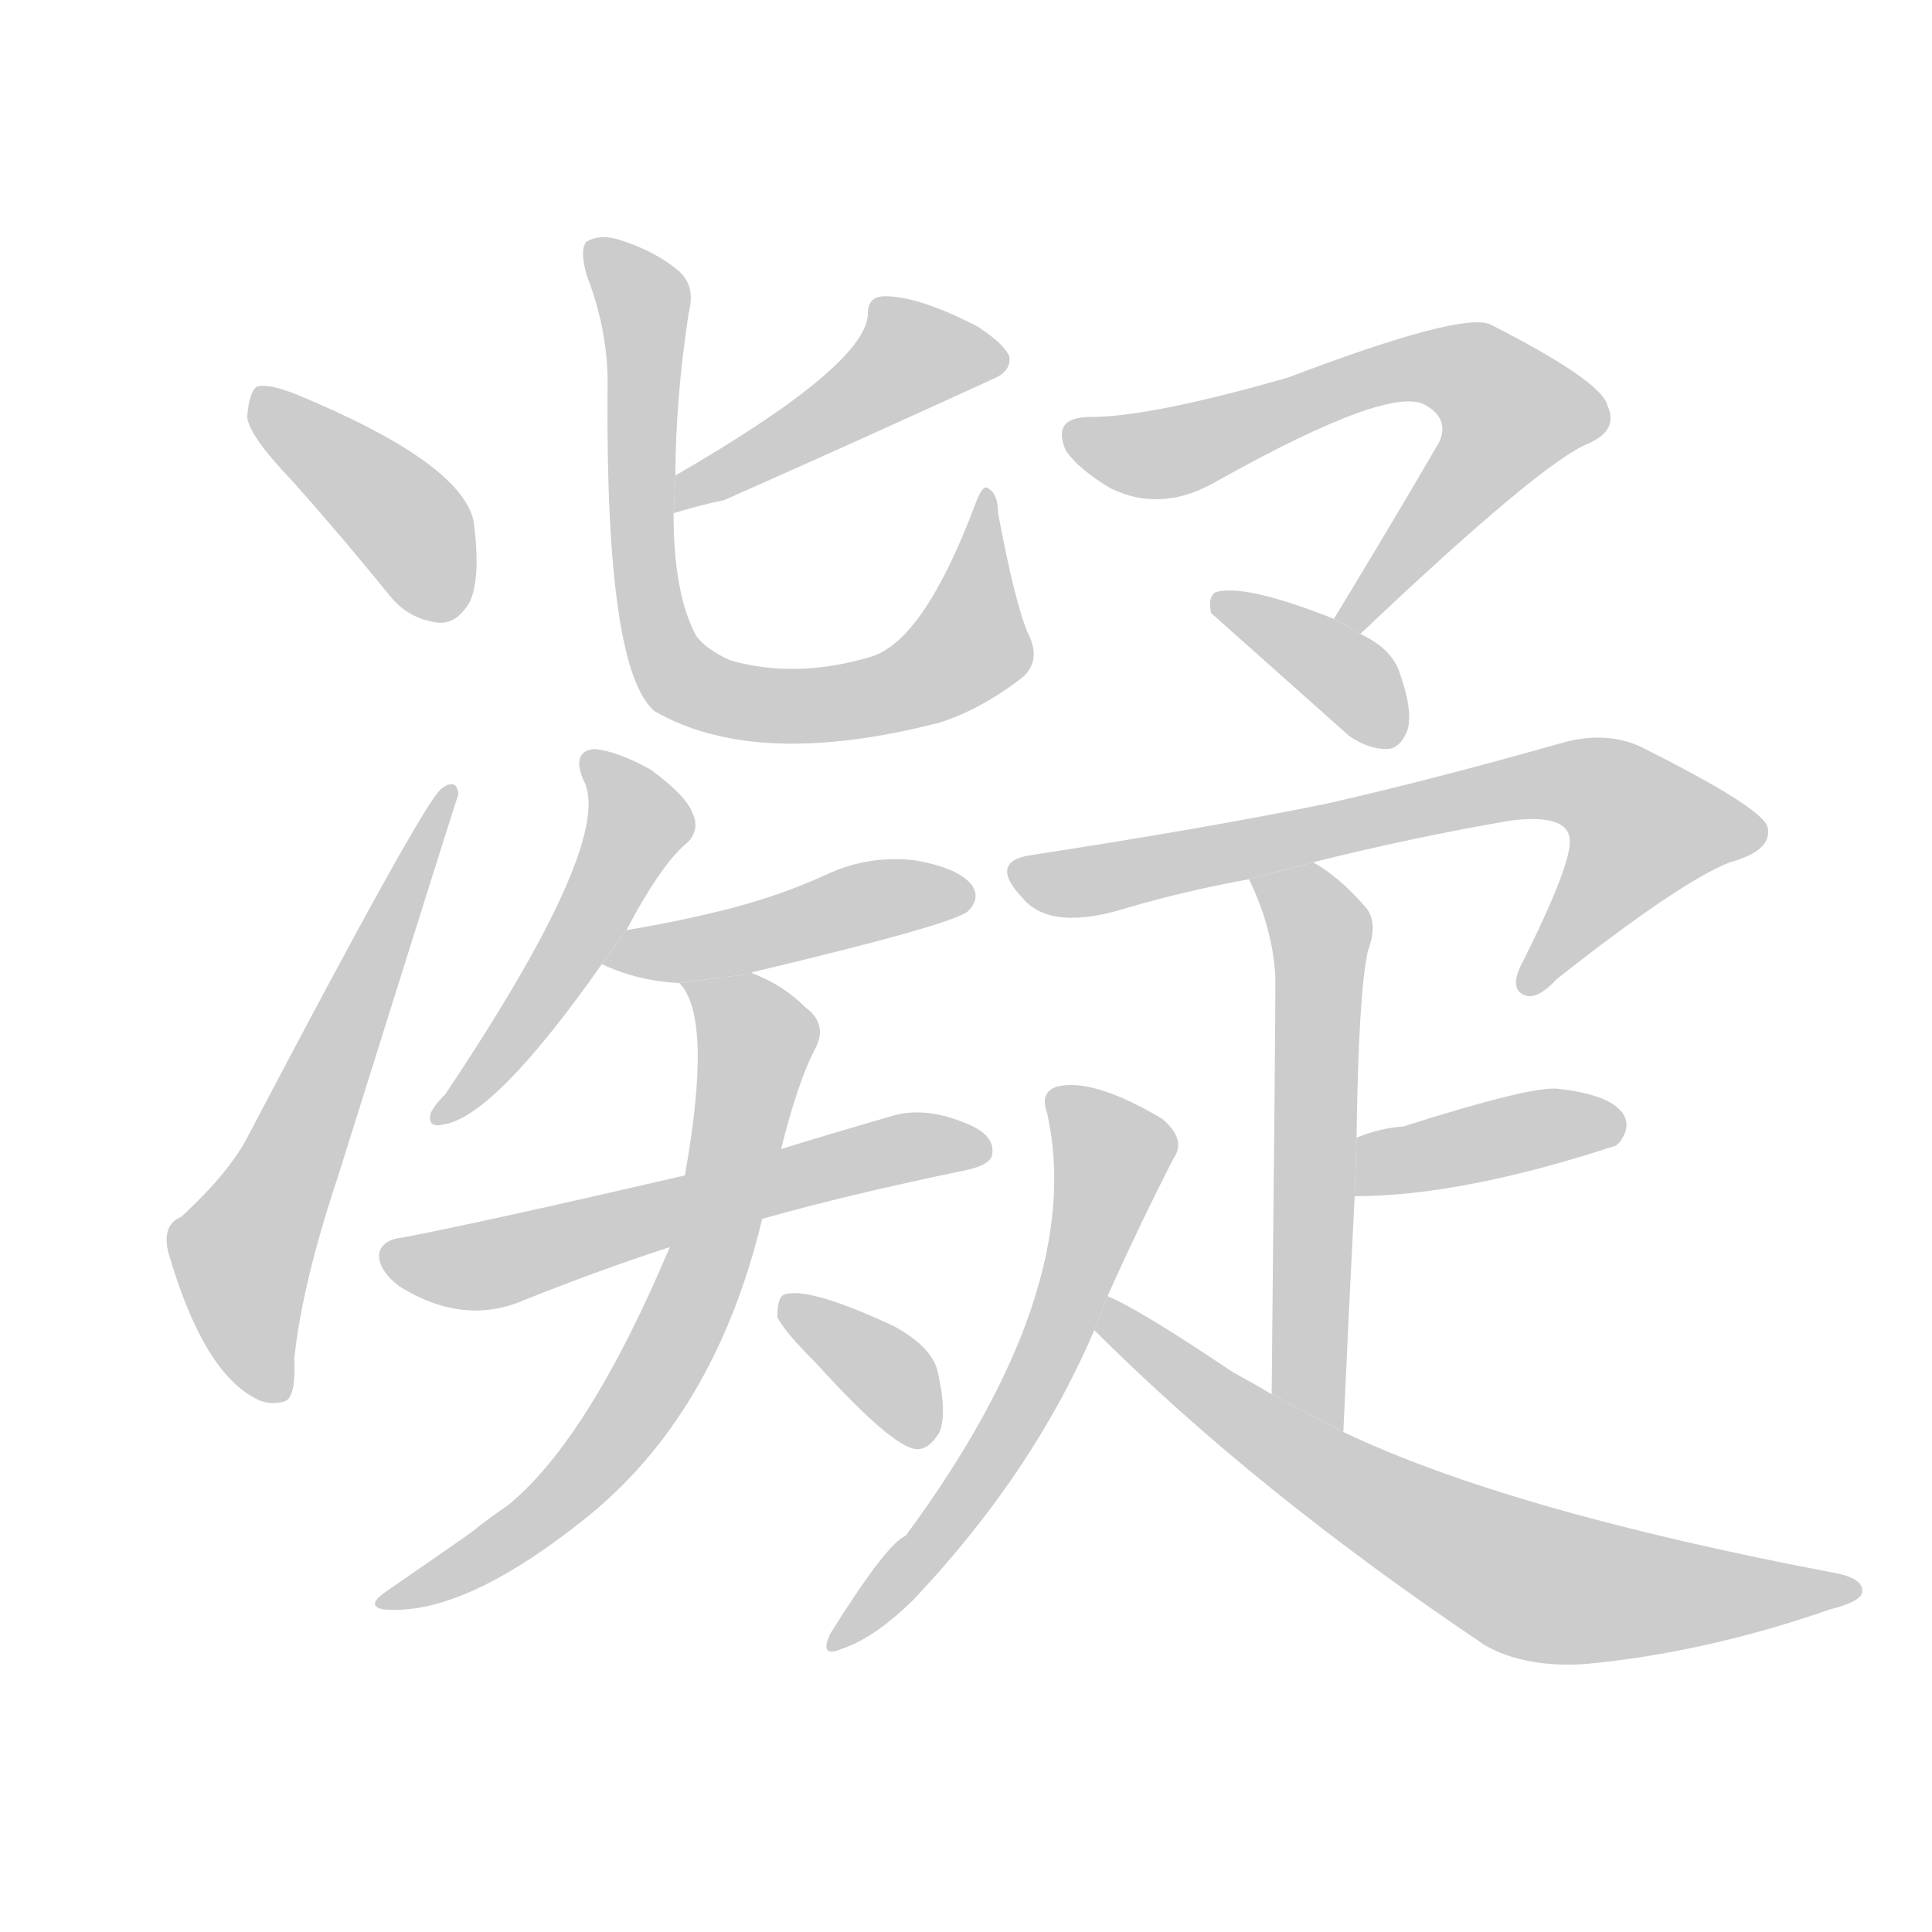 <!--
AnimCJK 2016-2018 Copyright Francois Mizessyn - https://github.com/parsimonhi/animCJK
Derived from:
    MakeMeAHanzi project - https://github.com/skishore/makemeahanzi
    Arphic PL KaitiM GB - https://apps.ubuntu.com/cat/applications/precise/fonts-arphic-gkai00mp/
    Arphic PL UKai - https://apps.ubuntu.com/cat/applications/fonts-arphic-ukai/
You can redistribute and/or modify this file under the terms of the Arphic Public License
as published by Arphic Technology Co., Ltd.
You should have received a copy of this license (the directory "APL") along with this file;
if not, see http://ftp.gnu.org/non-gnu/chinese-fonts-truetype/LICENSE.
-->
<svg id="z20957" class="acjk" version="1.1" viewBox="0 0 1024 1024" xmlns="http://www.w3.org/2000/svg" xmlns:xlink="http://www.w3.org/1999/xlink">
<style>
<![CDATA[
@keyframes z20957k {
	from {
		stroke:#c00;
		stroke-dashoffset:3334;
	}
	75% {
		stroke:#c00;
		stroke-dashoffset:0;
	}
	to {
		stroke:#000;
	}
}
#z20957 path[clip-path] {
	animation:z20957k 1s linear both;
	stroke-dasharray:3334;
	stroke-width:128;
	stroke-linecap:round;
	fill:none;
}
#z20957 path[clip-path="url(#z20957c1)"] {animation-delay:1s;}
#z20957 path[clip-path="url(#z20957c2)"] {animation-delay:2s;}
#z20957 path[clip-path="url(#z20957c3)"] {animation-delay:3s;}
#z20957 path[clip-path="url(#z20957c4)"] {animation-delay:4s;}
#z20957 path[clip-path="url(#z20957c5)"] {animation-delay:5s;}
#z20957 path[clip-path="url(#z20957c6)"] {animation-delay:6s;}
#z20957 path[clip-path="url(#z20957c7)"] {animation-delay:7s;}
#z20957 path[clip-path="url(#z20957c8)"] {animation-delay:8s;}
#z20957 path[clip-path="url(#z20957c9)"] {animation-delay:9s;}
#z20957 path[clip-path="url(#z20957c10)"] {animation-delay:10s;}
#z20957 path[clip-path="url(#z20957c11)"] {animation-delay:11s;}
#z20957 path[clip-path="url(#z20957c12)"] {animation-delay:12s;}
#z20957 path[clip-path="url(#z20957c13)"] {animation-delay:13s;}
#z20957 path[clip-path="url(#z20957c14)"] {animation-delay:14s;}
#z20957 path[clip-path="url(#z20957c15)"] {animation-delay:15s;}
#z20957 path[clip-path="url(#z20957c16)"] {animation-delay:16s;}
#z20957 path {fill:#ccc;}
]]>
</style>
<path id="z20957d1" d="M155 255Q180 283 206 315Q216 328 232 330Q242 331 249 319Q255 306 251 276Q244 245 157 209Q142 203 136 205Q132 208 131 221Q132 231 155 255 Z"/>
<path id="z20957d2" d="M96 645Q86 649 89 663Q107 726 135 741Q142 745 150 743Q157 742 156 720Q160 681 179 624Q242 423 243 421Q242 412 234 418Q225 424 131 603Q121 622 96 645 Z"/>
<path id="z20957d3" d="M357 272Q370 268 384 265Q454 234 526 201Q536 197 535 189Q532 182 518 173Q487 157 469 157Q460 157 460 166Q460 193 358 252L357 272 Z"/>
<path id="z20957d4" d="M545 336Q538 320 529 272Q529 262 524 259Q521 256 517 267Q490 339 462 348Q422 360 387 350Q374 344 369 337Q357 315 357 272L358 252Q358 212 365 166Q369 151 359 143Q347 133 328 127Q318 124 311 128Q307 132 311 146Q323 177 322 208Q321 355 347 377Q401 408 498 383Q520 376 542 359Q552 350 545 336 Z"/>
<path id="z20957d5" d="M332 493Q351 457 365 446Q371 439 367 431Q364 422 345 408Q327 398 315 397Q303 398 309 413Q327 444 236 580Q229 587 228 591Q227 598 235 596Q262 592 319 511L332 493 Z"/>
<path id="z20957d6" d="M399 516Q398 515 400 515Q505 490 513 483Q520 476 515 469Q508 460 485 456Q460 453 437 464Q415 474 389 481Q362 488 332 493L319 511Q338 520 360 521L399 516 Z"/>
<path id="z20957d7" d="M404 646Q450 633 513 620Q526 617 526 611Q527 601 511 595Q489 586 471 592Q440 601 414 609L363 623Q255 648 213 656Q203 657 201 664Q200 673 212 682Q246 703 278 689Q318 673 355 661L404 646 Z"/>
<path id="z20957d8" d="M355 661Q312 763 269 798Q260 804 250 812Q246 815 204 844Q194 851 203 853Q245 857 310 805Q379 750 404 646L414 609Q423 573 432 556Q439 543 427 534Q415 522 399 516L360 521Q378 539 363 623L355 661 Z"/>
<path id="z20957d9" d="M433 723Q472 766 485 768Q492 769 498 759Q502 749 497 727Q494 714 474 703Q429 682 416 686Q412 687 412 698Q415 705 433 723 Z"/>
<path id="z20957d10" d="M721 336Q817 245 842 235Q858 228 852 215Q849 202 790 172Q775 165 683 200Q610 221 578 221Q557 221 565 239Q572 249 589 259Q616 272 645 255Q738 203 756 215Q768 222 763 234Q738 277 707 328L721 336 Z"/>
<path id="z20957d11" d="M707 328Q659 309 644 314Q640 317 642 325L715 390Q725 397 735 397Q742 397 746 387Q749 377 742 357Q738 344 721 336L707 328 Z"/>
<path id="z20957d12" d="M696 457Q748 444 800 435Q831 431 832 445Q833 458 807 510Q800 523 807 527Q814 531 825 519Q891 467 917 457Q939 451 937 439Q936 429 870 396Q851 387 827 394Q760 413 703 426Q639 439 548 453Q523 456 542 476Q557 494 598 481Q629 472 662 466L696 457 Z"/>
<path id="z20957d13" d="M712 759Q715 692 718 634L719 603Q720 527 725 504Q731 488 723 480Q710 465 696 457L662 466Q675 493 676 519Q676 543 674 739L712 759 Z"/>
<path id="z20957d14" d="M718 634Q775 634 857 607Q857 606 858 606Q865 597 860 590Q853 580 825 577Q810 576 744 597Q731 598 719 603L718 634 Z"/>
<path id="z20957d15" d="M587 687Q605 647 622 614Q629 604 616 593Q579 571 560 576Q551 579 555 590Q576 684 480 814Q470 818 440 866Q434 879 446 874Q464 868 485 847Q548 780 580 705L587 687 Z"/>
<path id="z20957d16" d="M580 705Q665 790 787 872Q808 884 840 882Q904 876 970 853Q986 849 987 844Q988 837 974 834Q800 801 712 759L674 739Q664 733 653 727Q604 694 587 687L580 705 Z"/>
<defs>
	<clipPath id="z20957c1"><use xlink:href="#z20957d1"/></clipPath>
	<clipPath id="z20957c2"><use xlink:href="#z20957d2"/></clipPath>
	<clipPath id="z20957c3"><use xlink:href="#z20957d3"/></clipPath>
	<clipPath id="z20957c4"><use xlink:href="#z20957d4"/></clipPath>
	<clipPath id="z20957c5"><use xlink:href="#z20957d5"/></clipPath>
	<clipPath id="z20957c6"><use xlink:href="#z20957d6"/></clipPath>
	<clipPath id="z20957c7"><use xlink:href="#z20957d7"/></clipPath>
	<clipPath id="z20957c8"><use xlink:href="#z20957d8"/></clipPath>
	<clipPath id="z20957c9"><use xlink:href="#z20957d9"/></clipPath>
	<clipPath id="z20957c10"><use xlink:href="#z20957d10"/></clipPath>
	<clipPath id="z20957c11"><use xlink:href="#z20957d11"/></clipPath>
	<clipPath id="z20957c12"><use xlink:href="#z20957d12"/></clipPath>
	<clipPath id="z20957c13"><use xlink:href="#z20957d13"/></clipPath>
	<clipPath id="z20957c14"><use xlink:href="#z20957d14"/></clipPath>
	<clipPath id="z20957c15"><use xlink:href="#z20957d15"/></clipPath>
	<clipPath id="z20957c16"><use xlink:href="#z20957d16"/></clipPath>
</defs>
<path pathLength="3333" clip-path="url(#z20957c1)" d="M140 212L241 323"/>
<path pathLength="3333" clip-path="url(#z20957c2)" d="M147 737L127 661L237 424"/>
<path pathLength="3333" clip-path="url(#z20957c3)" d="M527 190L476 188L360 262"/>
<path pathLength="3333" clip-path="url(#z20957c4)" d="M317 131L342 164L361 360L425 374L492 359L519 337L524 267"/>
<path pathLength="3333" clip-path="url(#z20957c5)" d="M316 405L336 447L236 591"/>
<path pathLength="3333" clip-path="url(#z20957c6)" d="M327 507L512 472"/>
<path pathLength="3333" clip-path="url(#z20957c7)" d="M207 666L522 607"/>
<path pathLength="3333" clip-path="url(#z20957c8)" d="M369 523L401 559L357 711L290 800L208 846"/>
<path pathLength="3333" clip-path="url(#z20957c9)" d="M420 694L490 761"/>
<path pathLength="3333" clip-path="url(#z20957c10)" d="M568 231L624 239L777 196L808 228L715 326"/>
<path pathLength="3333" clip-path="url(#z20957c11)" d="M648 321L736 391"/>
<path pathLength="3333" clip-path="url(#z20957c12)" d="M541 460L844 416L883 448L811 520"/>
<path pathLength="3333" clip-path="url(#z20957c13)" d="M670 468L701 498L707 750"/>
<path pathLength="3333" clip-path="url(#z20957c14)" d="M727 626L857 593"/>
<path pathLength="3333" clip-path="url(#z20957c15)" d="M562 584L591 620L558 712L447 867"/>
<path pathLength="3333" clip-path="url(#z20957c16)" d="M590 694L810 838L978 845"/>
</svg>
